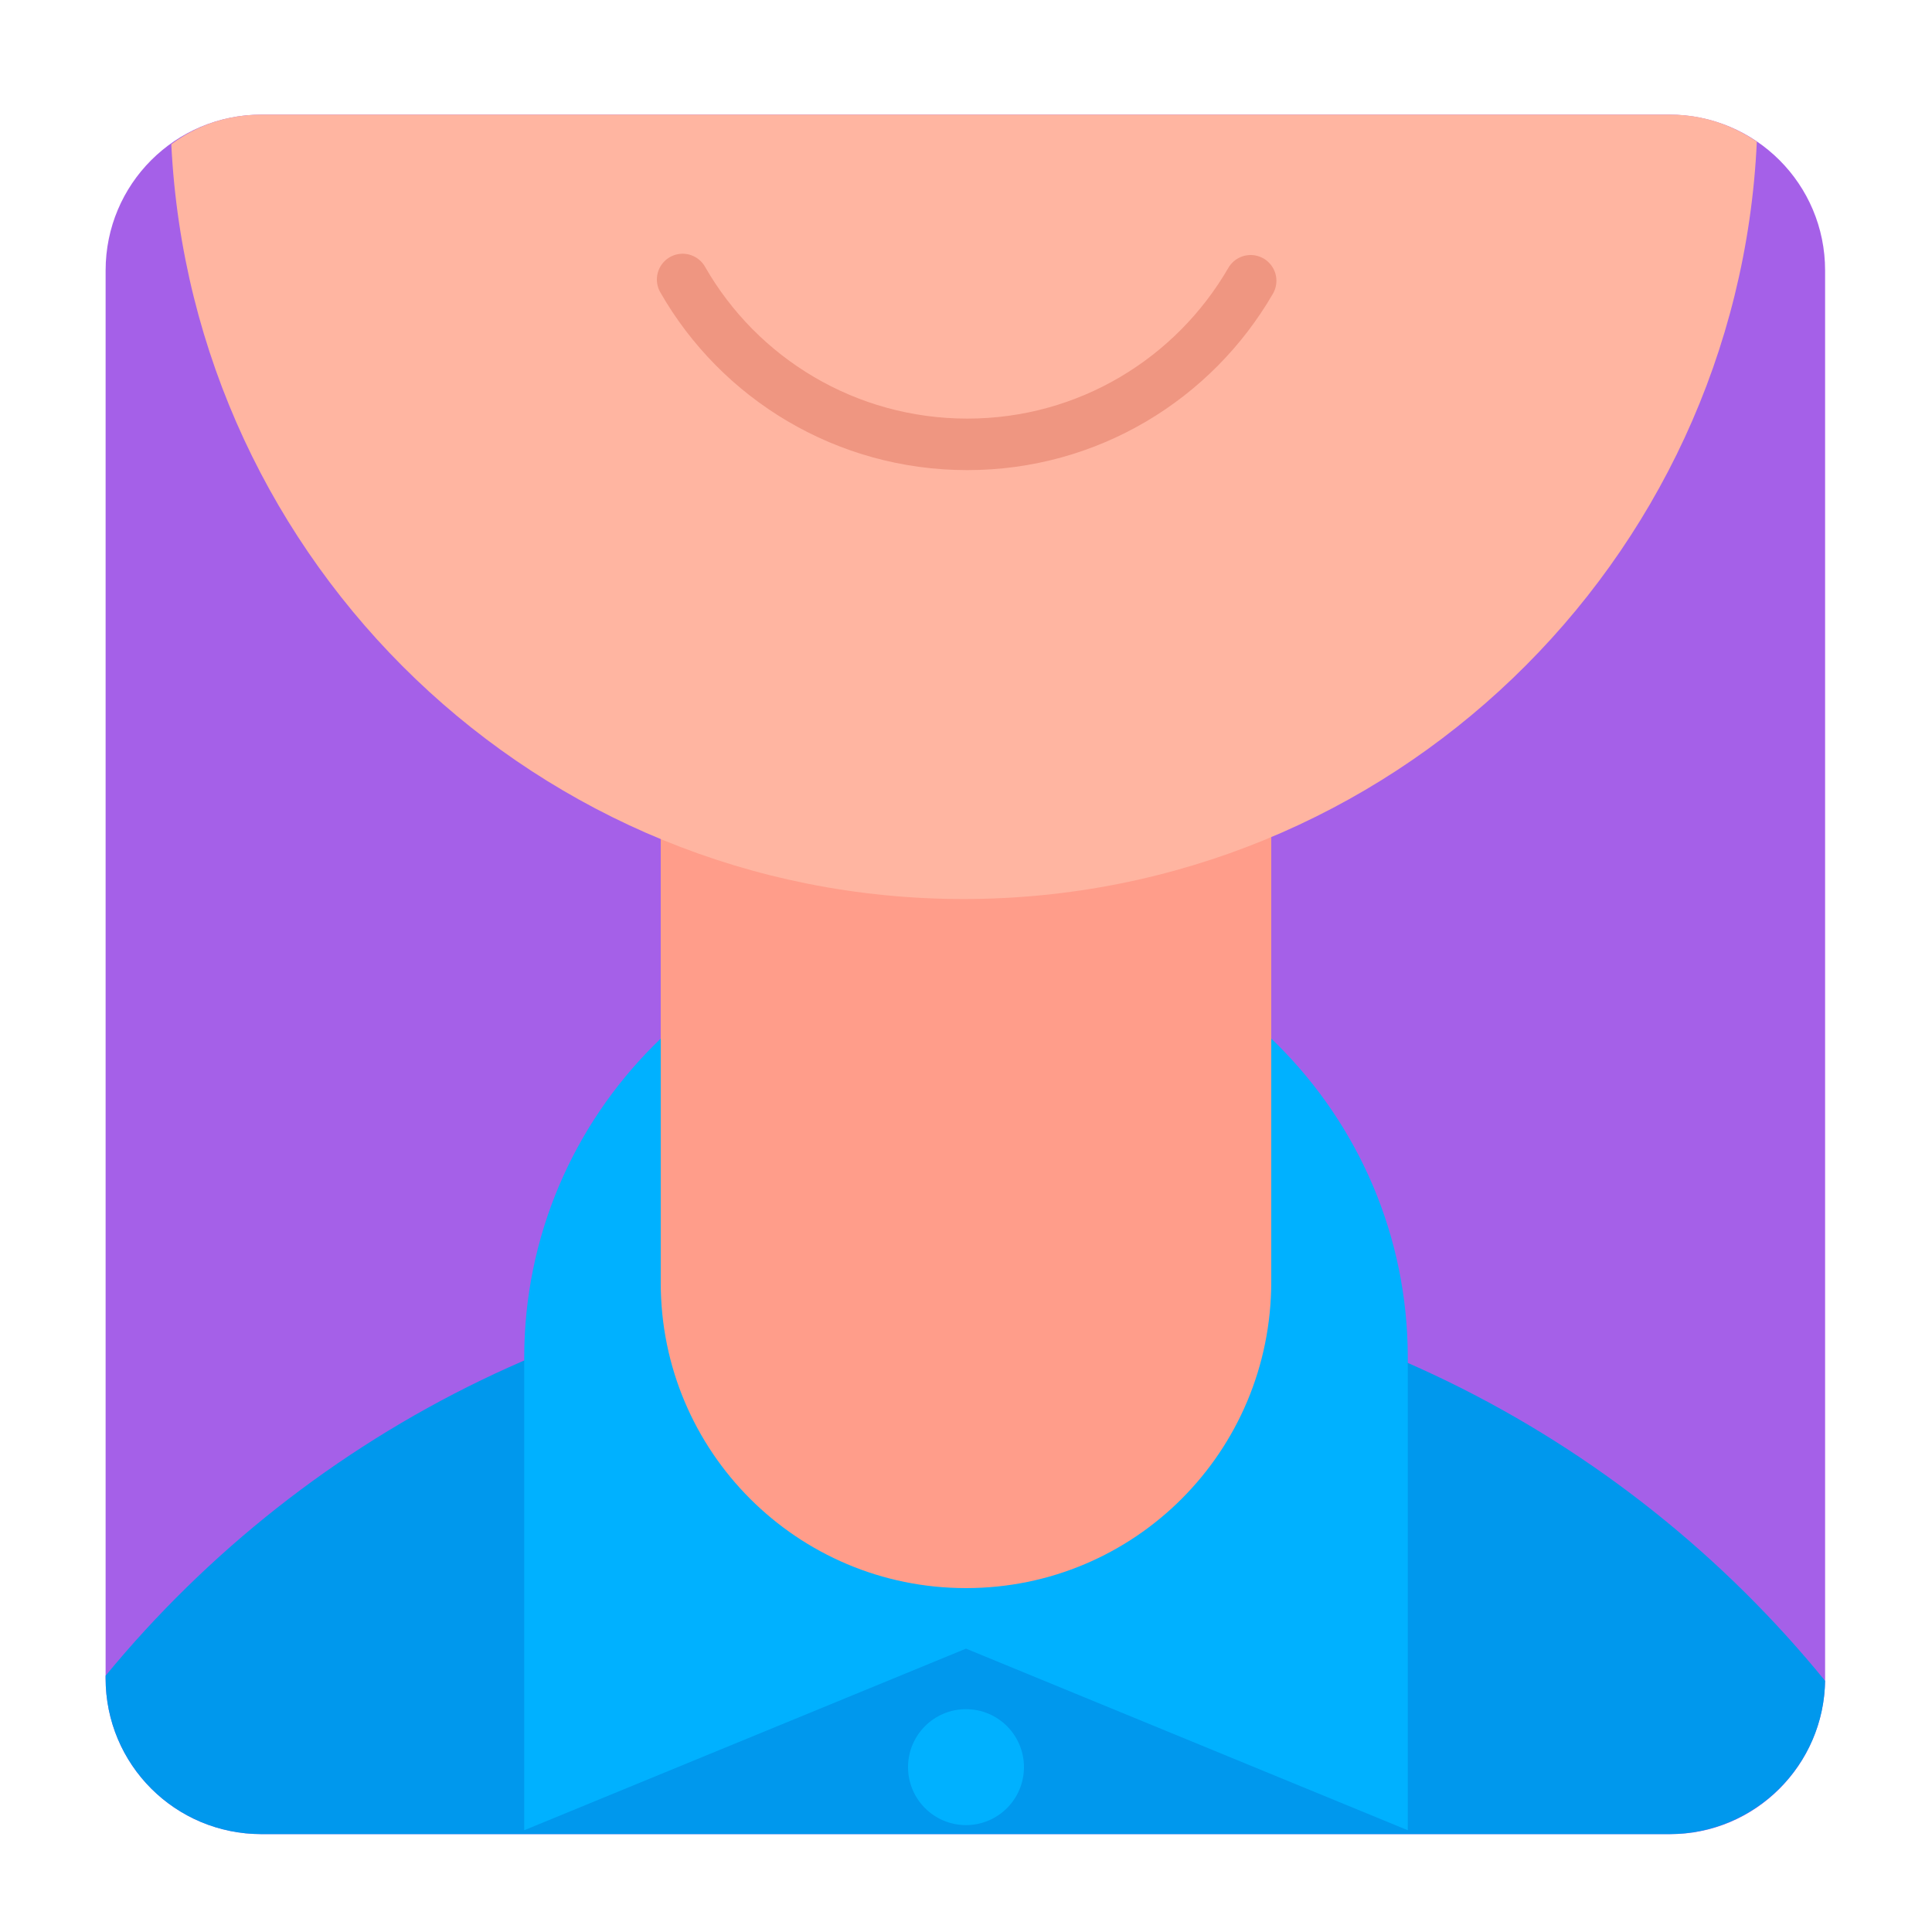 <?xml version="1.0" encoding="utf-8"?><!DOCTYPE svg PUBLIC "-//W3C//DTD SVG 1.1//EN" "http://www.w3.org/Graphics/SVG/1.1/DTD/svg11.dtd"><svg version="1.1" id="Layer_1" xmlns="http://www.w3.org/2000/svg" xmlns:xlink="http://www.w3.org/1999/xlink" x="0px" y="0px" width="150px" height="150px" viewBox="0 0 150 150" enable-background="new 0 0 150 150" xml:space="preserve"><path fill="#A560E8" d="M129.7,142.4H20.3c-6.7,0-12.1-5.4-12.1-12.1V21c0-6.7,5.4-12.1,12.1-12.1h109.3c6.7,0,12.1,5.4,12.1,12.1	v109.3C141.7,137,136.3,142.4,129.7,142.4z"/><path fill="#0098ED" d="M74.8,98.6L74.8,98.6c-26.8,0-50.8,12.3-66.6,31.5v0.2c0,6.7,5.4,12.1,12.1,12.1h109.3	c6.6,0,12-5.3,12.1-11.9C125.9,111.1,101.8,98.6,74.8,98.6z"/><path fill="#00B1FF" d="M109.3,142.1v-36.7c0-18.9-15.4-34.3-34.3-34.3s-34.3,15.4-34.3,34.3v36.7L75,128L109.3,142.1z"/><path fill="#FF9D8A" d="M75,123.3L75,123.3c-13.1,0-23.7-10.6-23.7-23.7V62.7C51.3,49.6,61.9,39,75,39h0c13.1,0,23.7,10.6,23.7,23.7	v36.8C98.7,112.7,88.1,123.3,75,123.3z"/><path fill="#FFB5A1" d="M129.7,8.9H20.3c-2.6,0-5,0.8-7,2.3c1.6,32.6,28.5,58.6,61.5,58.6h0c33.1,0,60.1-26.1,61.6-58.8	C134.5,9.7,132.2,8.9,129.7,8.9z"/><circle fill="#00B1FF" cx="75" cy="137.2" r="4.5"/><path fill="none" stroke="#EF9681" stroke-width="4" stroke-linecap="round" stroke-linejoin="round" stroke-miterlimit="10" d="M97.1,21.8c-4.4,7.6-12.6,12.7-22,12.7c-9.4,0-17.7-5.1-22.1-12.8"/></svg>